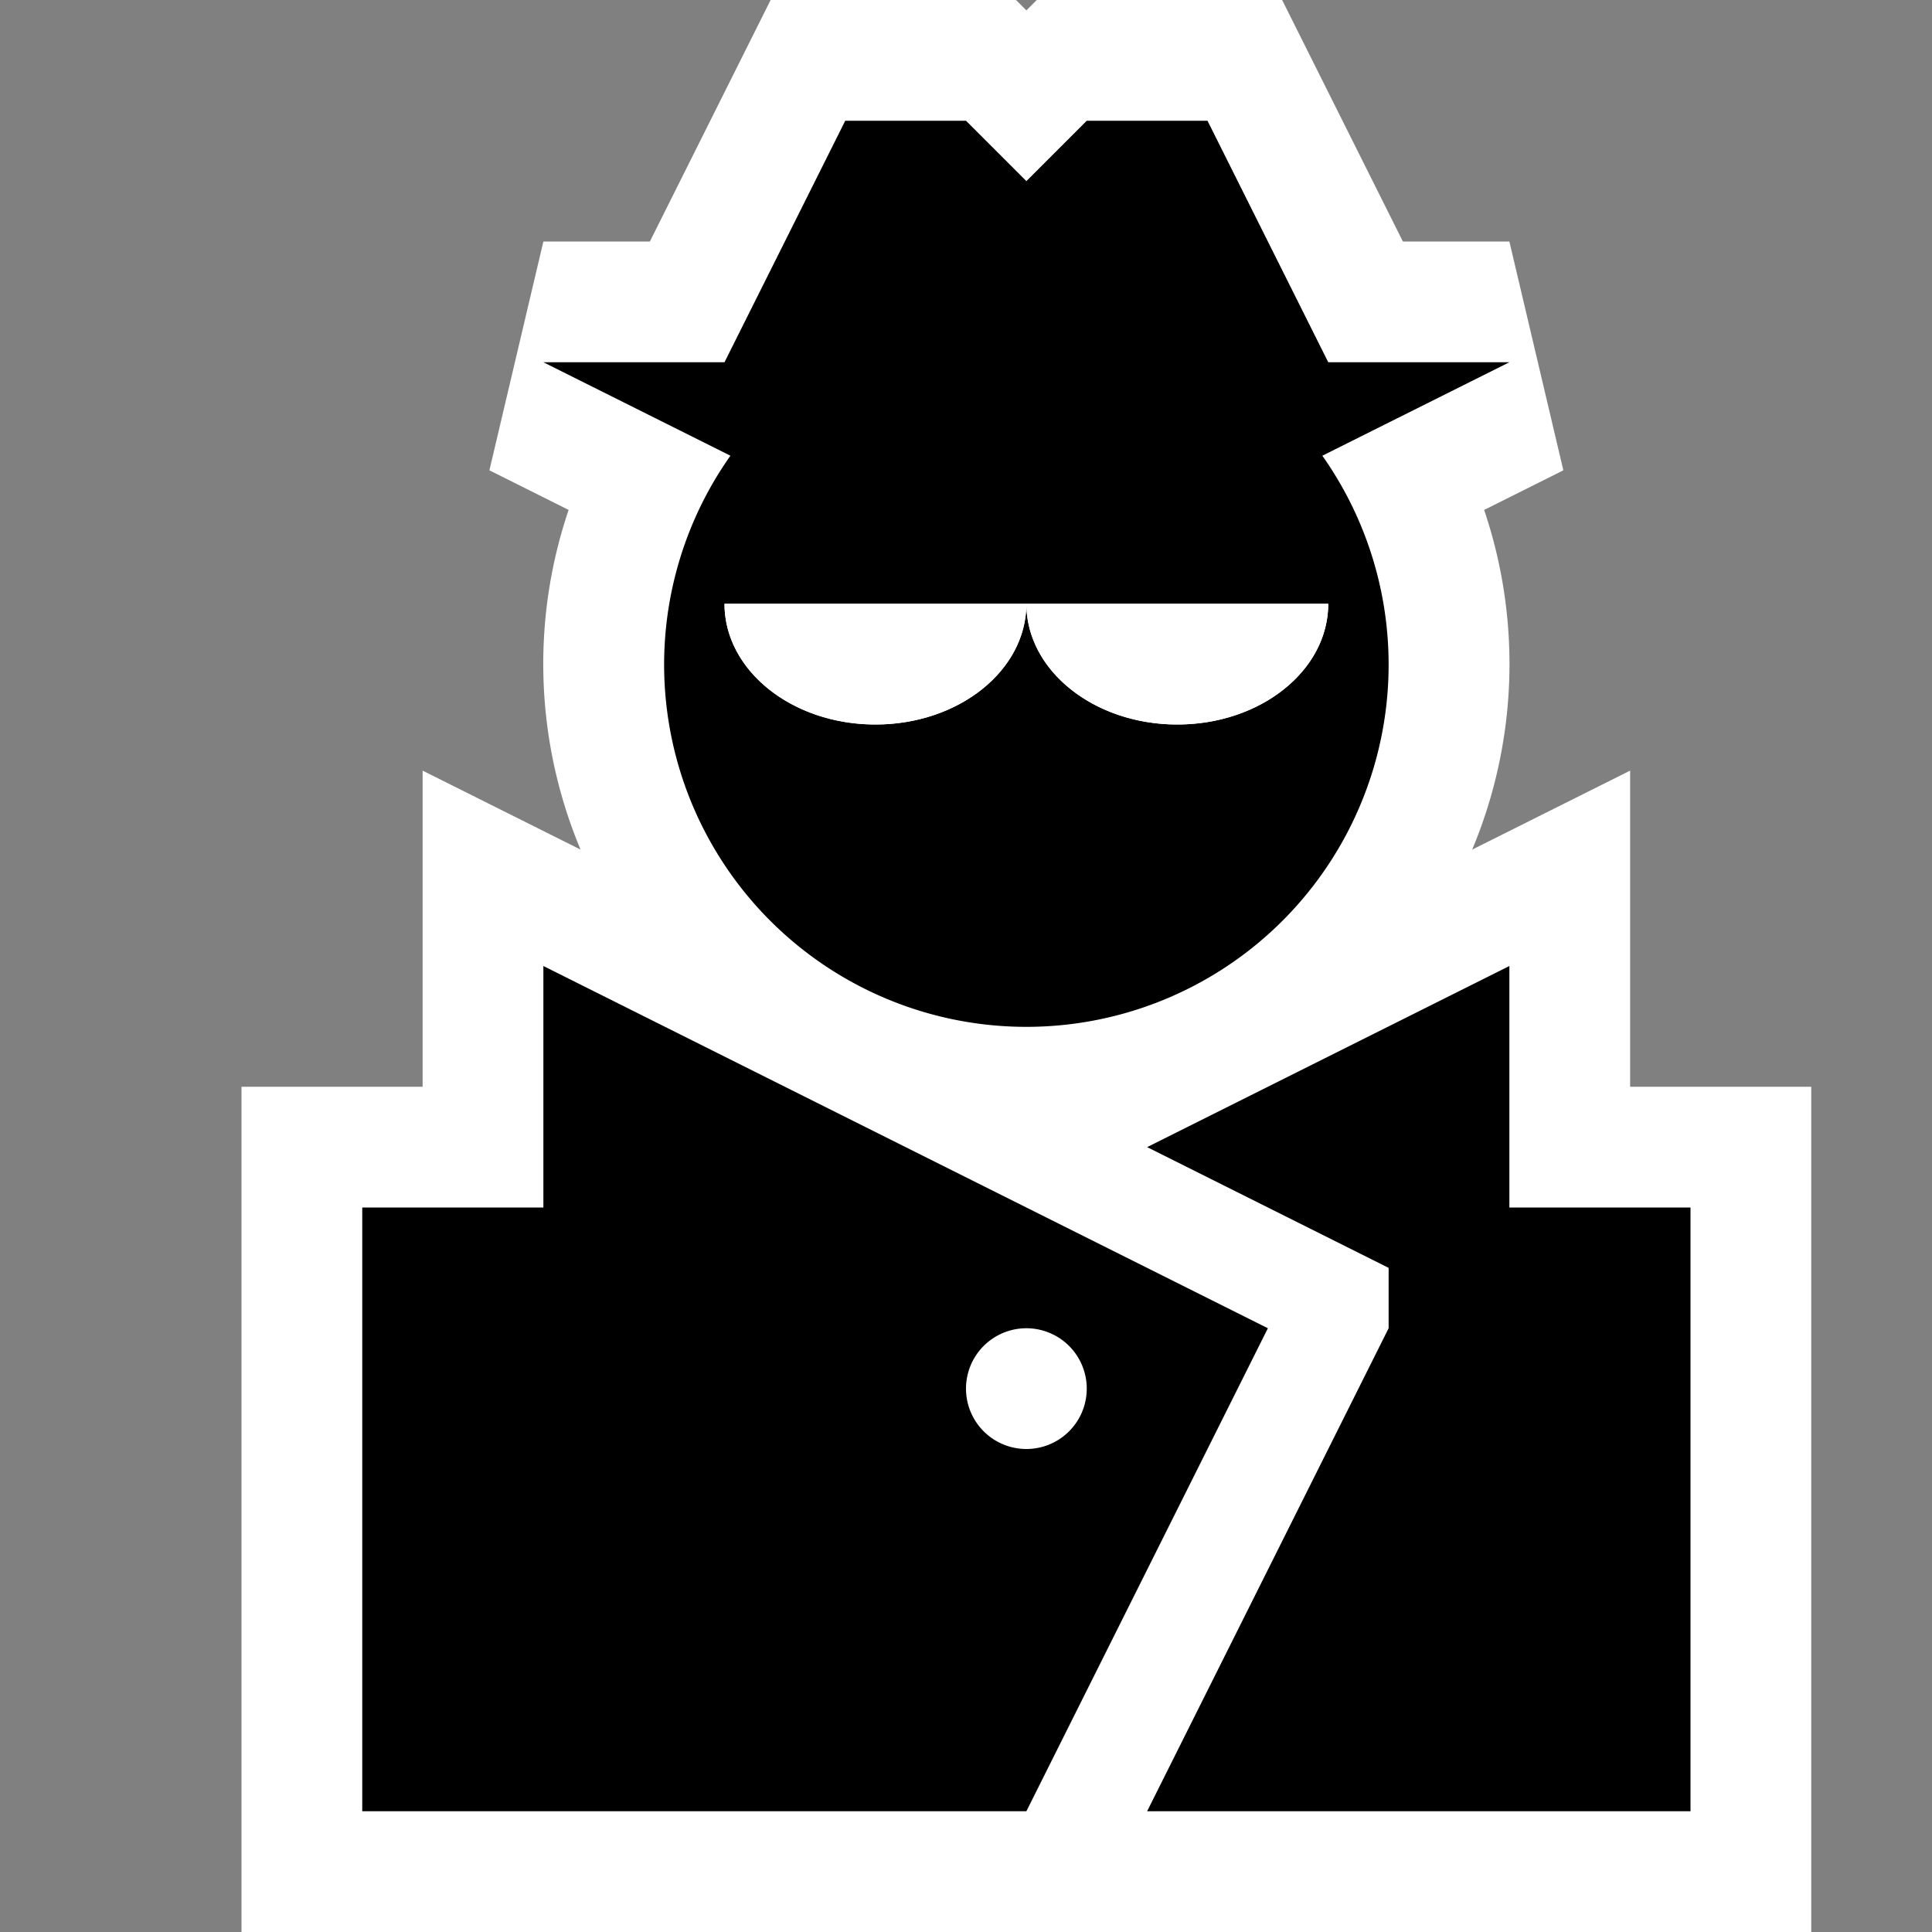 <svg xmlns="http://www.w3.org/2000/svg" viewBox="0 0 16 16"><rect x="0" y="0" width="16" height="16" fill="#808080" stroke="none"/><style>.st0{opacity:0}.st0,.st1{fill:white}.st2{fill:black}.st3{fill:white}</style><g id="outline"><path class="st0" d="M0 0h16v16H0z"/><path class="st1" d="M13.5 9V6.382l-1.308.654a3.98 3.98 0 0 0 .099-2.813l.656-.328L12.5 2h-.882l-1-2H8.586L8.5.086 8.414 0H6.382l-1 2H4.5l-.447 1.895.656.328a3.98 3.98 0 0 0 .099 2.813L3.5 6.382V9H2v7h13V9h-1.5z"/></g><g id="icon_x5F_bg"><path class="st2" d="M12.5 10V8l-3 1.5 2 1v.5l-2 4H14v-5z"/><path class="st2" d="M8.5 10l-4-2v2H3v5h5.5l2-4-2-1zm0 2a.5.5 0 1 1 0-1 .5.5 0 0 1 0 1zM12.5 3H11l-1-2H9l-.5.5L8 1H7L6 3H4.5l1.549.774a3 3 0 1 0 4.902 0L12.5 3zM11 5c0 .552-.559 1-1.25 1S8.5 5.552 8.5 5c0 .552-.559 1-1.25 1S6 5.552 6 5h5z"/></g><g id="icon_x5F_fg"><path class="st3" d="M9.75 6C10.441 6 11 5.552 11 5H8.5c0 .552.559 1 1.25 1zM7.25 6c.691 0 1.25-.448 1.25-1H6c0 .552.559 1 1.25 1z"/></g></svg>